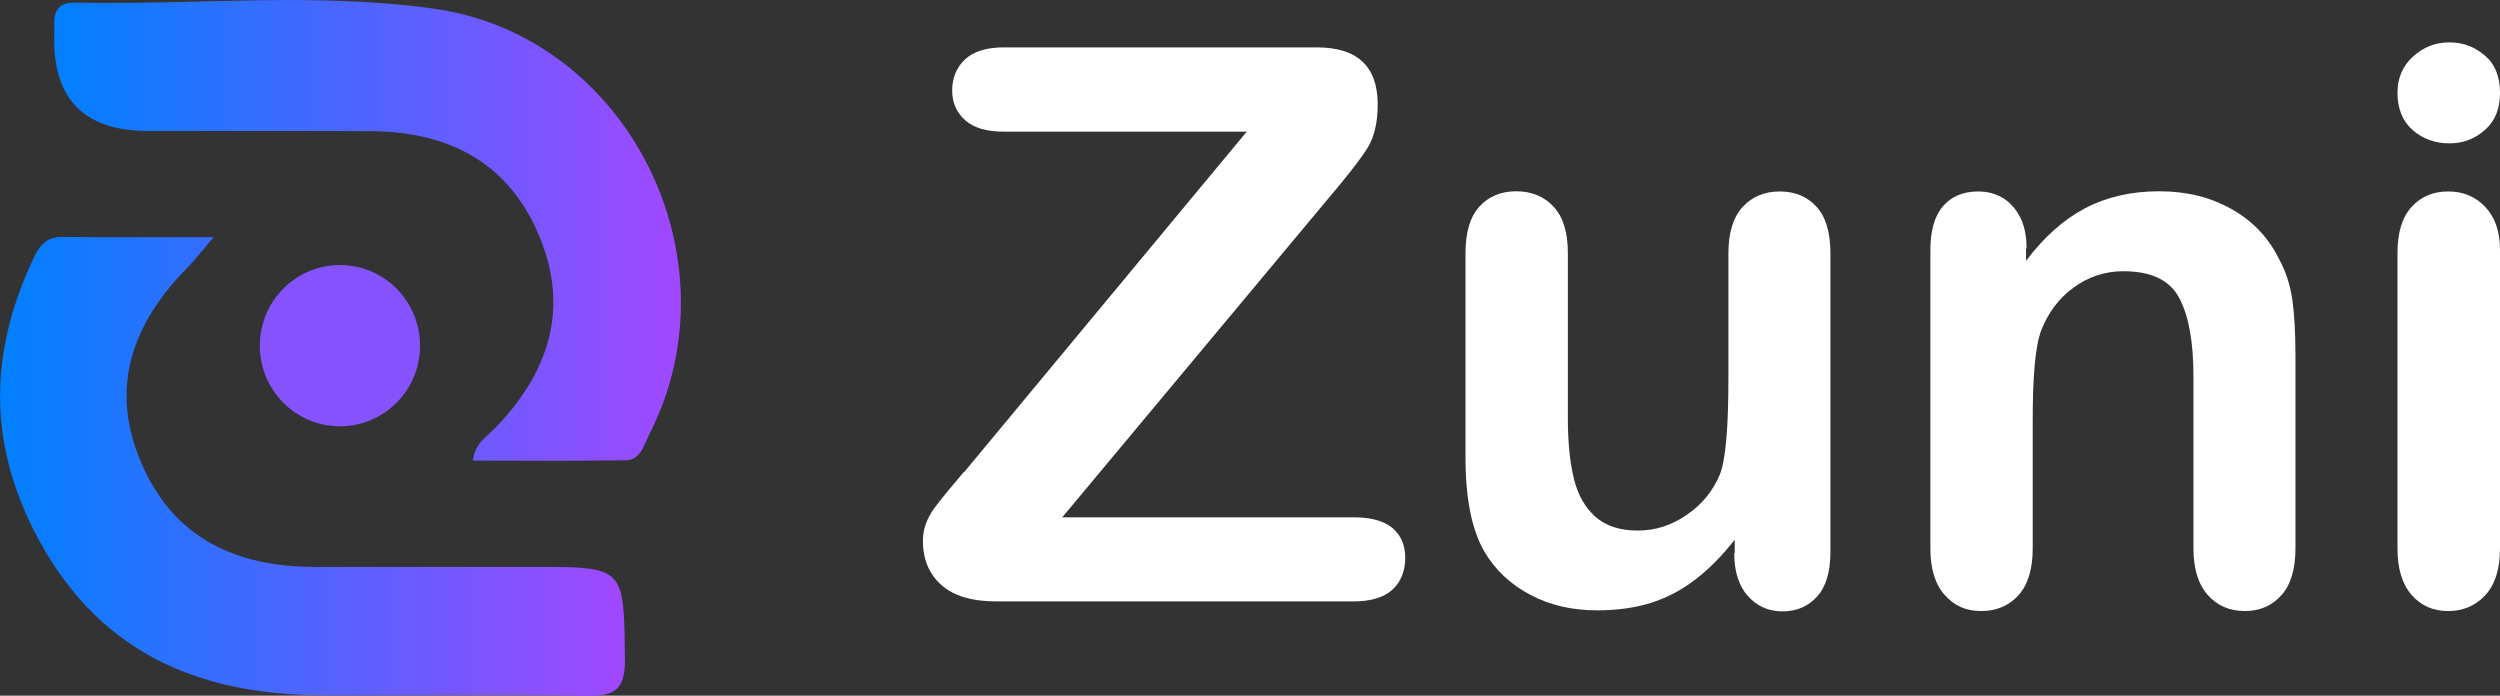 <svg width="115" height="32" viewBox="0 0 115 32" fill="none" xmlns="http://www.w3.org/2000/svg">
<rect x="0" y="0" width="115" height="32" fill="#333333" stroke="none"/>
<g clip-path="url(#clip0_11_1759)">
<path d="M44.343 21.727L57.35 6.056H46.17C45.383 6.056 44.8 5.882 44.399 5.533C44.005 5.184 43.8 4.724 43.8 4.161C43.8 3.599 43.997 3.091 44.399 2.727C44.792 2.362 45.383 2.18 46.17 2.18H60.579C62.445 2.18 63.374 3.06 63.374 4.804C63.374 5.636 63.216 6.302 62.909 6.801C62.602 7.3 61.972 8.109 61.027 9.219L48.863 23.796H62.271C63.067 23.796 63.657 23.962 64.051 24.287C64.445 24.62 64.641 25.08 64.641 25.667C64.641 26.253 64.445 26.768 64.051 27.125C63.657 27.482 63.067 27.664 62.271 27.664H45.824C44.706 27.664 43.863 27.41 43.304 26.911C42.737 26.404 42.454 25.73 42.454 24.882C42.454 24.588 42.501 24.327 42.596 24.081C42.69 23.835 42.808 23.606 42.966 23.392C43.123 23.178 43.336 22.908 43.611 22.575C43.887 22.242 44.131 21.957 44.336 21.711L44.343 21.727Z" fill="white"/>
<path d="M79.798 25.437V24.826C79.231 25.548 78.64 26.15 78.018 26.634C77.396 27.117 76.719 27.482 75.979 27.72C75.239 27.957 74.404 28.076 73.46 28.076C72.318 28.076 71.294 27.838 70.397 27.363C69.491 26.887 68.791 26.229 68.295 25.397C67.704 24.39 67.413 22.94 67.413 21.045V11.636C67.413 10.685 67.625 9.972 68.051 9.504C68.476 9.036 69.043 8.799 69.743 8.799C70.444 8.799 71.035 9.036 71.468 9.512C71.909 9.988 72.121 10.693 72.121 11.636V19.238C72.121 20.34 72.216 21.267 72.397 22.012C72.578 22.758 72.909 23.344 73.389 23.772C73.869 24.192 74.515 24.406 75.334 24.406C76.152 24.406 76.877 24.168 77.578 23.693C78.278 23.217 78.79 22.599 79.113 21.83C79.38 21.156 79.507 19.682 79.507 17.415V11.644C79.507 10.701 79.727 9.996 80.16 9.52C80.601 9.044 81.168 8.807 81.868 8.807C82.569 8.807 83.136 9.044 83.561 9.512C83.987 9.98 84.199 10.693 84.199 11.644V25.405C84.199 26.309 83.994 26.99 83.585 27.442C83.175 27.894 82.648 28.124 82.002 28.124C81.357 28.124 80.821 27.886 80.404 27.418C79.987 26.951 79.774 26.293 79.774 25.445L79.798 25.437Z" fill="white"/>
<path d="M93.198 11.43V12.001C94.025 10.899 94.938 10.091 95.923 9.575C96.907 9.06 98.041 8.799 99.316 8.799C100.592 8.799 101.67 9.068 102.647 9.615C103.623 10.162 104.355 10.931 104.843 11.93C105.158 12.508 105.355 13.134 105.45 13.808C105.544 14.482 105.591 15.338 105.591 16.384V25.223C105.591 26.174 105.379 26.895 104.946 27.379C104.513 27.862 103.954 28.108 103.261 28.108C102.568 28.108 101.985 27.862 101.552 27.363C101.111 26.863 100.899 26.15 100.899 25.223V17.312C100.899 15.742 100.686 14.545 100.253 13.721C99.82 12.889 98.962 12.477 97.671 12.477C96.828 12.477 96.064 12.73 95.371 13.238C94.679 13.745 94.175 14.434 93.852 15.314C93.624 16.02 93.505 17.343 93.505 19.278V25.223C93.505 26.182 93.285 26.903 92.844 27.387C92.403 27.87 91.828 28.108 91.128 28.108C90.427 28.108 89.891 27.862 89.451 27.363C89.01 26.863 88.797 26.15 88.797 25.223V11.502C88.797 10.598 88.994 9.924 89.388 9.472C89.781 9.028 90.317 8.807 90.994 8.807C91.411 8.807 91.781 8.902 92.12 9.1C92.45 9.298 92.718 9.591 92.923 9.988C93.127 10.384 93.222 10.86 93.222 11.43H93.198Z" fill="white"/>
<path d="M112.67 6.595C112.016 6.595 111.449 6.389 110.985 5.985C110.52 5.58 110.284 5.002 110.284 4.265C110.284 3.591 110.52 3.036 111 2.6C111.481 2.164 112.032 1.95 112.67 1.95C113.307 1.95 113.819 2.148 114.292 2.544C114.764 2.941 115 3.512 115 4.265C115 5.018 114.772 5.565 114.307 5.977C113.843 6.389 113.299 6.595 112.67 6.595ZM115 11.502V25.223C115 26.174 114.772 26.895 114.323 27.379C113.874 27.862 113.307 28.108 112.614 28.108C111.922 28.108 111.363 27.862 110.93 27.363C110.497 26.863 110.284 26.15 110.284 25.223V11.644C110.284 10.701 110.497 9.996 110.93 9.52C111.363 9.044 111.922 8.807 112.614 8.807C113.307 8.807 113.874 9.044 114.323 9.52C114.772 9.996 115 10.653 115 11.502Z" fill="white"/>
<path d="M21.739 21.188C24.116 21.188 26.455 21.212 28.785 21.172C29.47 21.164 29.62 20.459 29.864 19.983C33.998 11.938 28.911 1.672 19.991 0.404C14.527 -0.373 8.976 0.238 3.456 0.119C2.724 0.103 2.456 0.491 2.496 1.181C2.496 1.292 2.496 1.411 2.496 1.522C2.396 4.518 3.832 6.019 6.803 6.024C10.188 6.024 13.566 6.024 16.951 6.032C20.526 6.032 23.345 7.388 24.794 10.828C26.219 14.212 25.242 17.129 22.786 19.682C22.416 20.062 21.865 20.356 21.747 21.188H21.739Z" fill="url(#paint0_linear_11_1759)"/>
<path d="M9.826 10.907C7.196 10.907 5.015 10.923 2.834 10.899C2.149 10.899 1.827 11.28 1.567 11.827C-0.417 16.004 -0.606 20.102 1.543 24.367C4.346 29.923 8.968 31.952 14.794 31.984C18.857 32.008 22.912 31.945 26.974 32.008C28.226 32.024 28.762 31.778 28.746 30.335C28.699 26.071 28.77 26.071 24.502 26.079C21.172 26.079 17.849 26.079 14.519 26.079C10.889 26.079 7.984 24.787 6.488 21.267C5.008 17.788 6.11 14.855 8.637 12.294C8.952 11.977 9.22 11.62 9.826 10.907Z" fill="url(#paint1_linear_11_1759)"/>
<path d="M15.637 19.61C17.672 19.61 19.322 17.95 19.322 15.901C19.322 13.852 17.672 12.191 15.637 12.191C13.602 12.191 11.952 13.852 11.952 15.901C11.952 17.95 13.602 19.61 15.637 19.61Z" fill="#8652FE"/>
</g>
<defs>
<linearGradient id="paint0_linear_11_1759" x1="2.449" y1="10.598" x2="31.328" y2="10.598" gradientUnits="userSpaceOnUse">
<stop stop-color="#0080FF"/>
<stop offset="1" stop-color="#A148FF"/>
</linearGradient>
<linearGradient id="paint1_linear_11_1759" x1="9.13299e-06" y1="21.45" x2="28.746" y2="21.45" gradientUnits="userSpaceOnUse">
<stop stop-color="#0080FF"/>
<stop offset="1" stop-color="#A148FF"/>
</linearGradient>
<clipPath id="clip0_11_1759">
<rect width="115" height="32" fill="white"/>
</clipPath>
</defs>
</svg>
